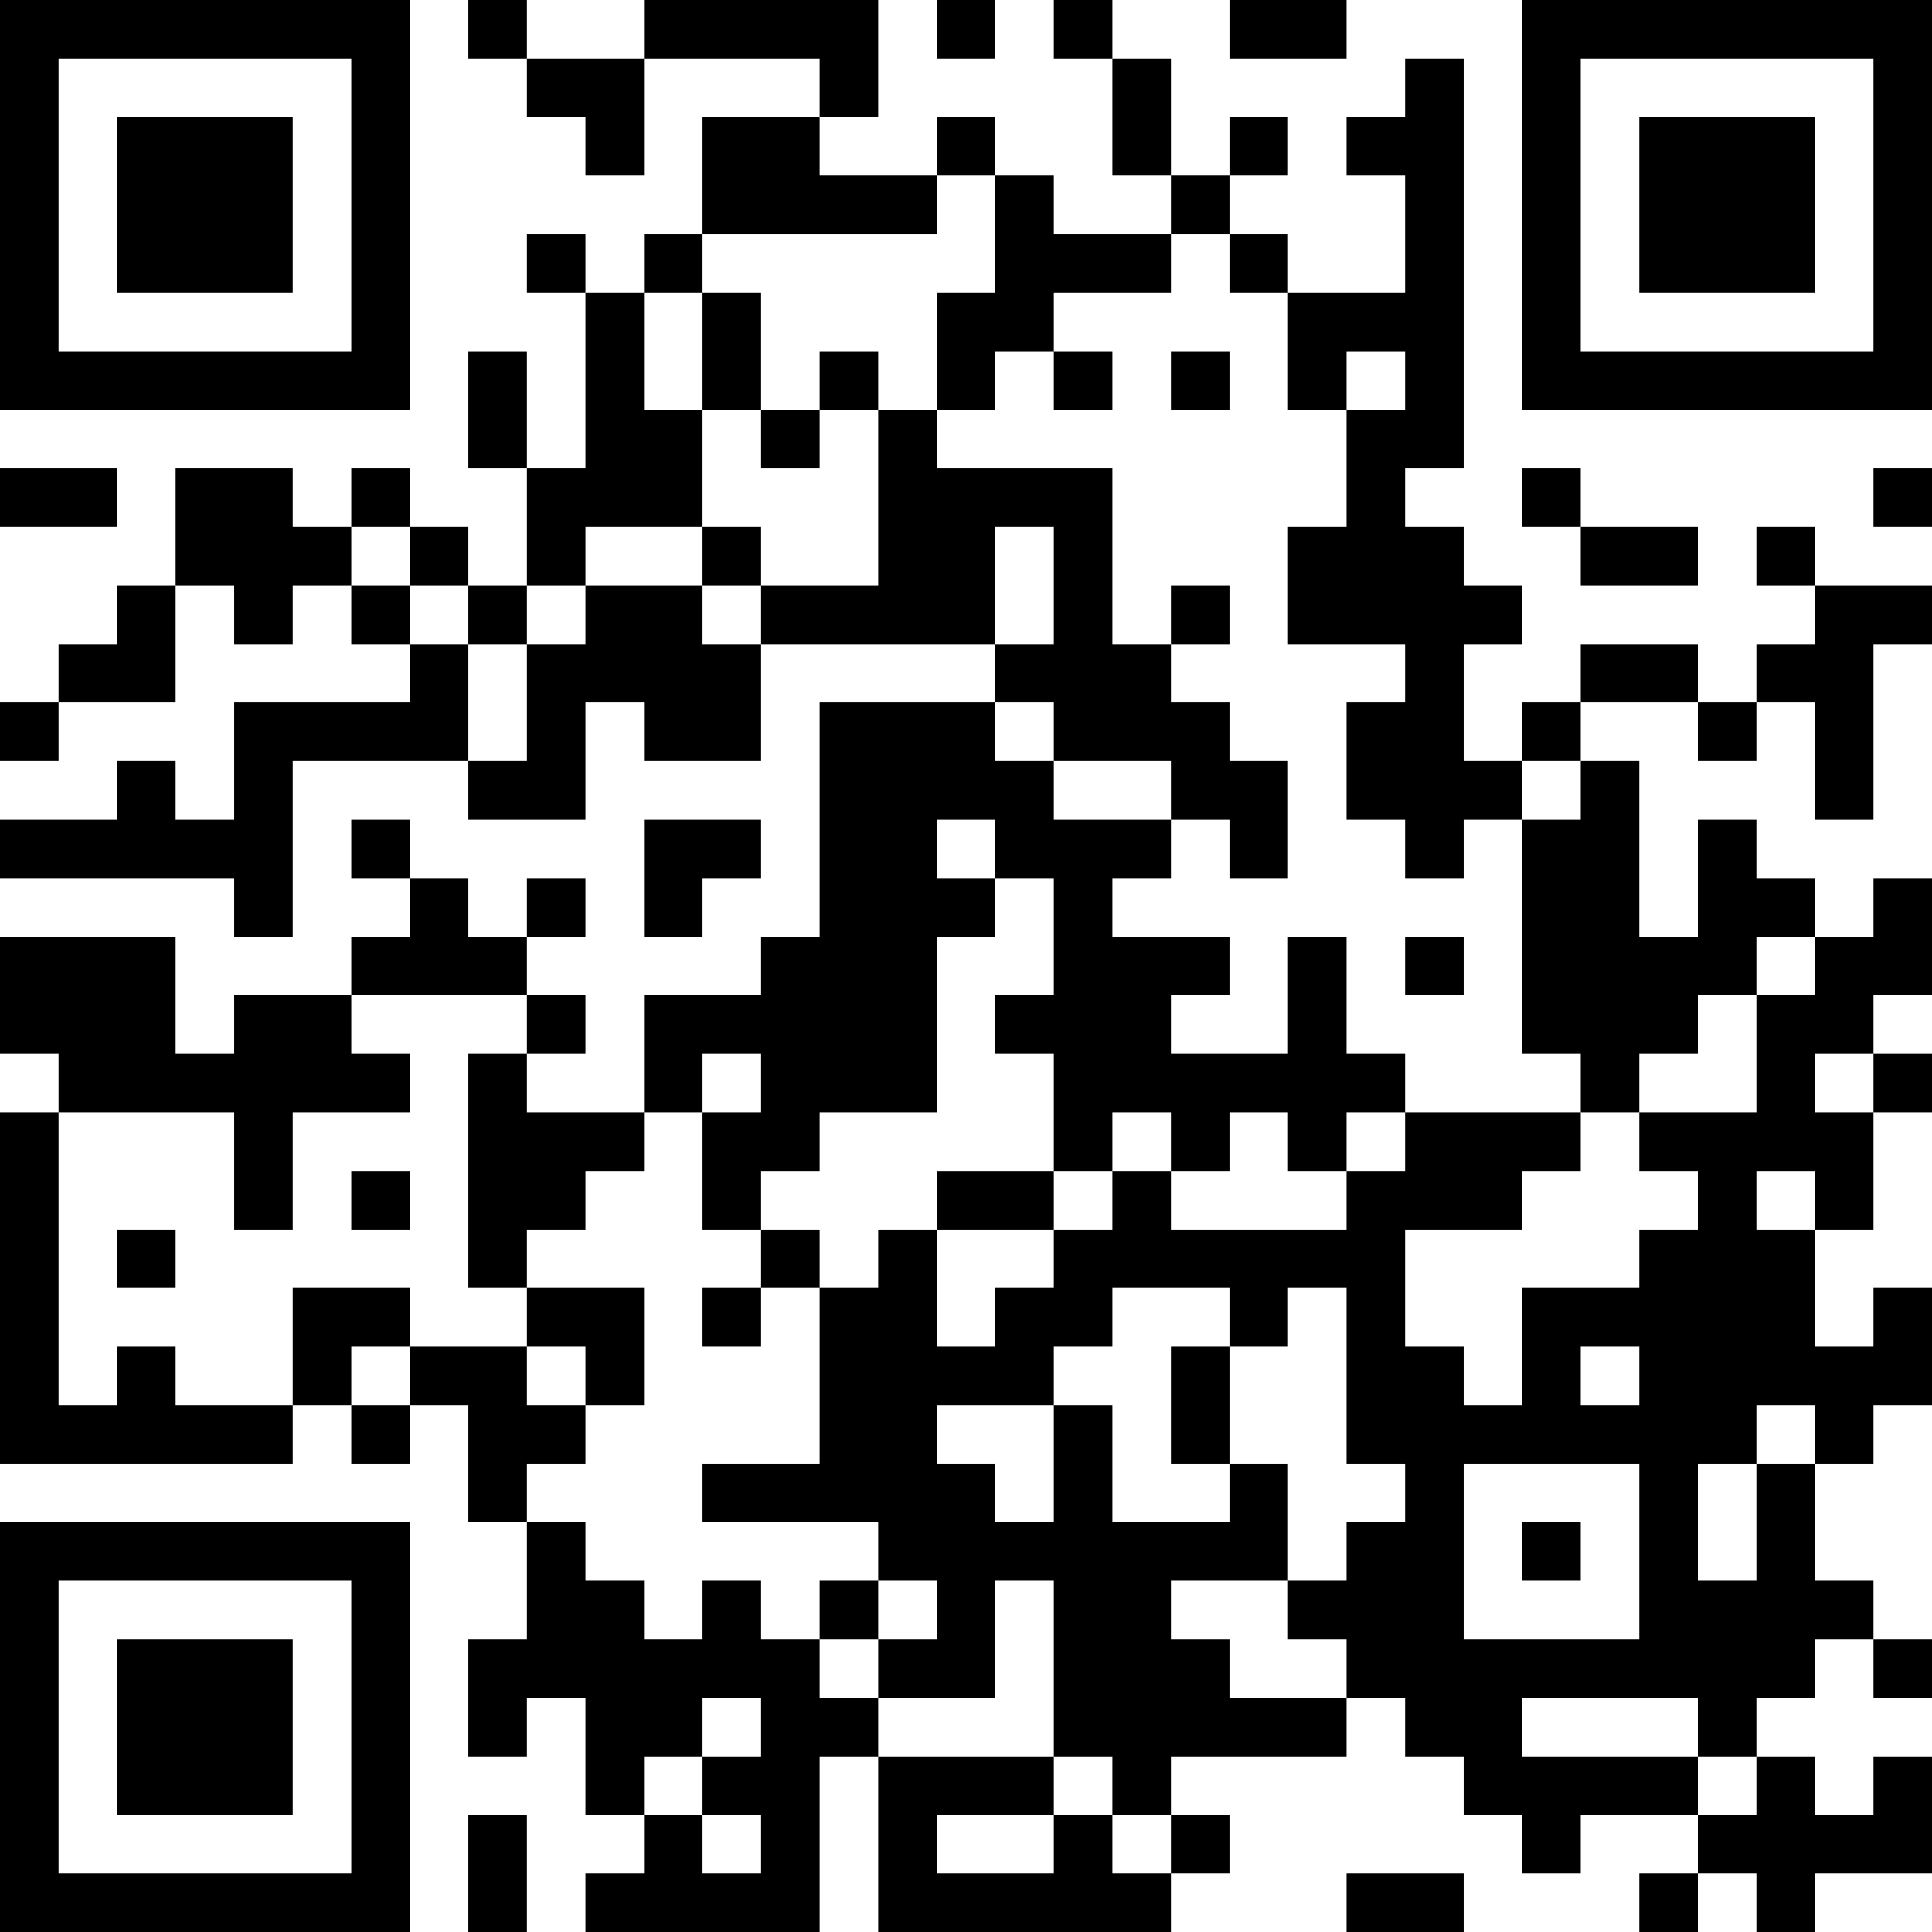 <?xml version="1.0" encoding="UTF-8"?>
<svg xmlns="http://www.w3.org/2000/svg" version="1.1" width="300" height="300" viewBox="0 0 300 300"><rect x="0" y="0" width="300" height="300" fill="#ffffff"/><g transform="scale(9.091)"><g transform="translate(0,0)"><path fill-rule="evenodd" d="M8 0L8 1L9 1L9 2L10 2L10 3L11 3L11 1L14 1L14 2L12 2L12 4L11 4L11 5L10 5L10 4L9 4L9 5L10 5L10 8L9 8L9 6L8 6L8 8L9 8L9 10L8 10L8 9L7 9L7 8L6 8L6 9L5 9L5 8L3 8L3 10L2 10L2 11L1 11L1 12L0 12L0 13L1 13L1 12L3 12L3 10L4 10L4 11L5 11L5 10L6 10L6 11L7 11L7 12L4 12L4 14L3 14L3 13L2 13L2 14L0 14L0 15L4 15L4 16L5 16L5 13L8 13L8 14L10 14L10 12L11 12L11 13L13 13L13 11L17 11L17 12L14 12L14 16L13 16L13 17L11 17L11 19L9 19L9 18L10 18L10 17L9 17L9 16L10 16L10 15L9 15L9 16L8 16L8 15L7 15L7 14L6 14L6 15L7 15L7 16L6 16L6 17L4 17L4 18L3 18L3 16L0 16L0 18L1 18L1 19L0 19L0 25L5 25L5 24L6 24L6 25L7 25L7 24L8 24L8 26L9 26L9 28L8 28L8 30L9 30L9 29L10 29L10 31L11 31L11 32L10 32L10 33L14 33L14 30L15 30L15 33L20 33L20 32L21 32L21 31L20 31L20 30L23 30L23 29L24 29L24 30L25 30L25 31L26 31L26 32L27 32L27 31L29 31L29 32L28 32L28 33L29 33L29 32L30 32L30 33L31 33L31 32L33 32L33 30L32 30L32 31L31 31L31 30L30 30L30 29L31 29L31 28L32 28L32 29L33 29L33 28L32 28L32 27L31 27L31 25L32 25L32 24L33 24L33 22L32 22L32 23L31 23L31 21L32 21L32 19L33 19L33 18L32 18L32 17L33 17L33 15L32 15L32 16L31 16L31 15L30 15L30 14L29 14L29 16L28 16L28 13L27 13L27 12L29 12L29 13L30 13L30 12L31 12L31 14L32 14L32 11L33 11L33 10L31 10L31 9L30 9L30 10L31 10L31 11L30 11L30 12L29 12L29 11L27 11L27 12L26 12L26 13L25 13L25 11L26 11L26 10L25 10L25 9L24 9L24 8L25 8L25 1L24 1L24 2L23 2L23 3L24 3L24 5L22 5L22 4L21 4L21 3L22 3L22 2L21 2L21 3L20 3L20 1L19 1L19 0L18 0L18 1L19 1L19 3L20 3L20 4L18 4L18 3L17 3L17 2L16 2L16 3L14 3L14 2L15 2L15 0L11 0L11 1L9 1L9 0ZM16 0L16 1L17 1L17 0ZM21 0L21 1L23 1L23 0ZM16 3L16 4L12 4L12 5L11 5L11 7L12 7L12 9L10 9L10 10L9 10L9 11L8 11L8 10L7 10L7 9L6 9L6 10L7 10L7 11L8 11L8 13L9 13L9 11L10 11L10 10L12 10L12 11L13 11L13 10L15 10L15 7L16 7L16 8L19 8L19 11L20 11L20 12L21 12L21 13L22 13L22 15L21 15L21 14L20 14L20 13L18 13L18 12L17 12L17 13L18 13L18 14L20 14L20 15L19 15L19 16L21 16L21 17L20 17L20 18L22 18L22 16L23 16L23 18L24 18L24 19L23 19L23 20L22 20L22 19L21 19L21 20L20 20L20 19L19 19L19 20L18 20L18 18L17 18L17 17L18 17L18 15L17 15L17 14L16 14L16 15L17 15L17 16L16 16L16 19L14 19L14 20L13 20L13 21L12 21L12 19L13 19L13 18L12 18L12 19L11 19L11 20L10 20L10 21L9 21L9 22L8 22L8 18L9 18L9 17L6 17L6 18L7 18L7 19L5 19L5 21L4 21L4 19L1 19L1 24L2 24L2 23L3 23L3 24L5 24L5 22L7 22L7 23L6 23L6 24L7 24L7 23L9 23L9 24L10 24L10 25L9 25L9 26L10 26L10 27L11 27L11 28L12 28L12 27L13 27L13 28L14 28L14 29L15 29L15 30L18 30L18 31L16 31L16 32L18 32L18 31L19 31L19 32L20 32L20 31L19 31L19 30L18 30L18 27L17 27L17 29L15 29L15 28L16 28L16 27L15 27L15 26L12 26L12 25L14 25L14 22L15 22L15 21L16 21L16 23L17 23L17 22L18 22L18 21L19 21L19 20L20 20L20 21L23 21L23 20L24 20L24 19L27 19L27 20L26 20L26 21L24 21L24 23L25 23L25 24L26 24L26 22L28 22L28 21L29 21L29 20L28 20L28 19L30 19L30 17L31 17L31 16L30 16L30 17L29 17L29 18L28 18L28 19L27 19L27 18L26 18L26 14L27 14L27 13L26 13L26 14L25 14L25 15L24 15L24 14L23 14L23 12L24 12L24 11L22 11L22 9L23 9L23 7L24 7L24 6L23 6L23 7L22 7L22 5L21 5L21 4L20 4L20 5L18 5L18 6L17 6L17 7L16 7L16 5L17 5L17 3ZM12 5L12 7L13 7L13 8L14 8L14 7L15 7L15 6L14 6L14 7L13 7L13 5ZM18 6L18 7L19 7L19 6ZM20 6L20 7L21 7L21 6ZM0 8L0 9L2 9L2 8ZM26 8L26 9L27 9L27 10L29 10L29 9L27 9L27 8ZM32 8L32 9L33 9L33 8ZM12 9L12 10L13 10L13 9ZM17 9L17 11L18 11L18 9ZM20 10L20 11L21 11L21 10ZM11 14L11 16L12 16L12 15L13 15L13 14ZM24 16L24 17L25 17L25 16ZM31 18L31 19L32 19L32 18ZM6 20L6 21L7 21L7 20ZM16 20L16 21L18 21L18 20ZM30 20L30 21L31 21L31 20ZM2 21L2 22L3 22L3 21ZM13 21L13 22L12 22L12 23L13 23L13 22L14 22L14 21ZM9 22L9 23L10 23L10 24L11 24L11 22ZM19 22L19 23L18 23L18 24L16 24L16 25L17 25L17 26L18 26L18 24L19 24L19 26L21 26L21 25L22 25L22 27L20 27L20 28L21 28L21 29L23 29L23 28L22 28L22 27L23 27L23 26L24 26L24 25L23 25L23 22L22 22L22 23L21 23L21 22ZM20 23L20 25L21 25L21 23ZM27 23L27 24L28 24L28 23ZM30 24L30 25L29 25L29 27L30 27L30 25L31 25L31 24ZM25 25L25 28L28 28L28 25ZM26 26L26 27L27 27L27 26ZM14 27L14 28L15 28L15 27ZM12 29L12 30L11 30L11 31L12 31L12 32L13 32L13 31L12 31L12 30L13 30L13 29ZM26 29L26 30L29 30L29 31L30 31L30 30L29 30L29 29ZM8 31L8 33L9 33L9 31ZM23 32L23 33L25 33L25 32ZM0 0L0 7L7 7L7 0ZM1 1L1 6L6 6L6 1ZM2 2L2 5L5 5L5 2ZM26 0L26 7L33 7L33 0ZM27 1L27 6L32 6L32 1ZM28 2L28 5L31 5L31 2ZM0 26L0 33L7 33L7 26ZM1 27L1 32L6 32L6 27ZM2 28L2 31L5 31L5 28Z" fill="#000000"/></g></g></svg>

